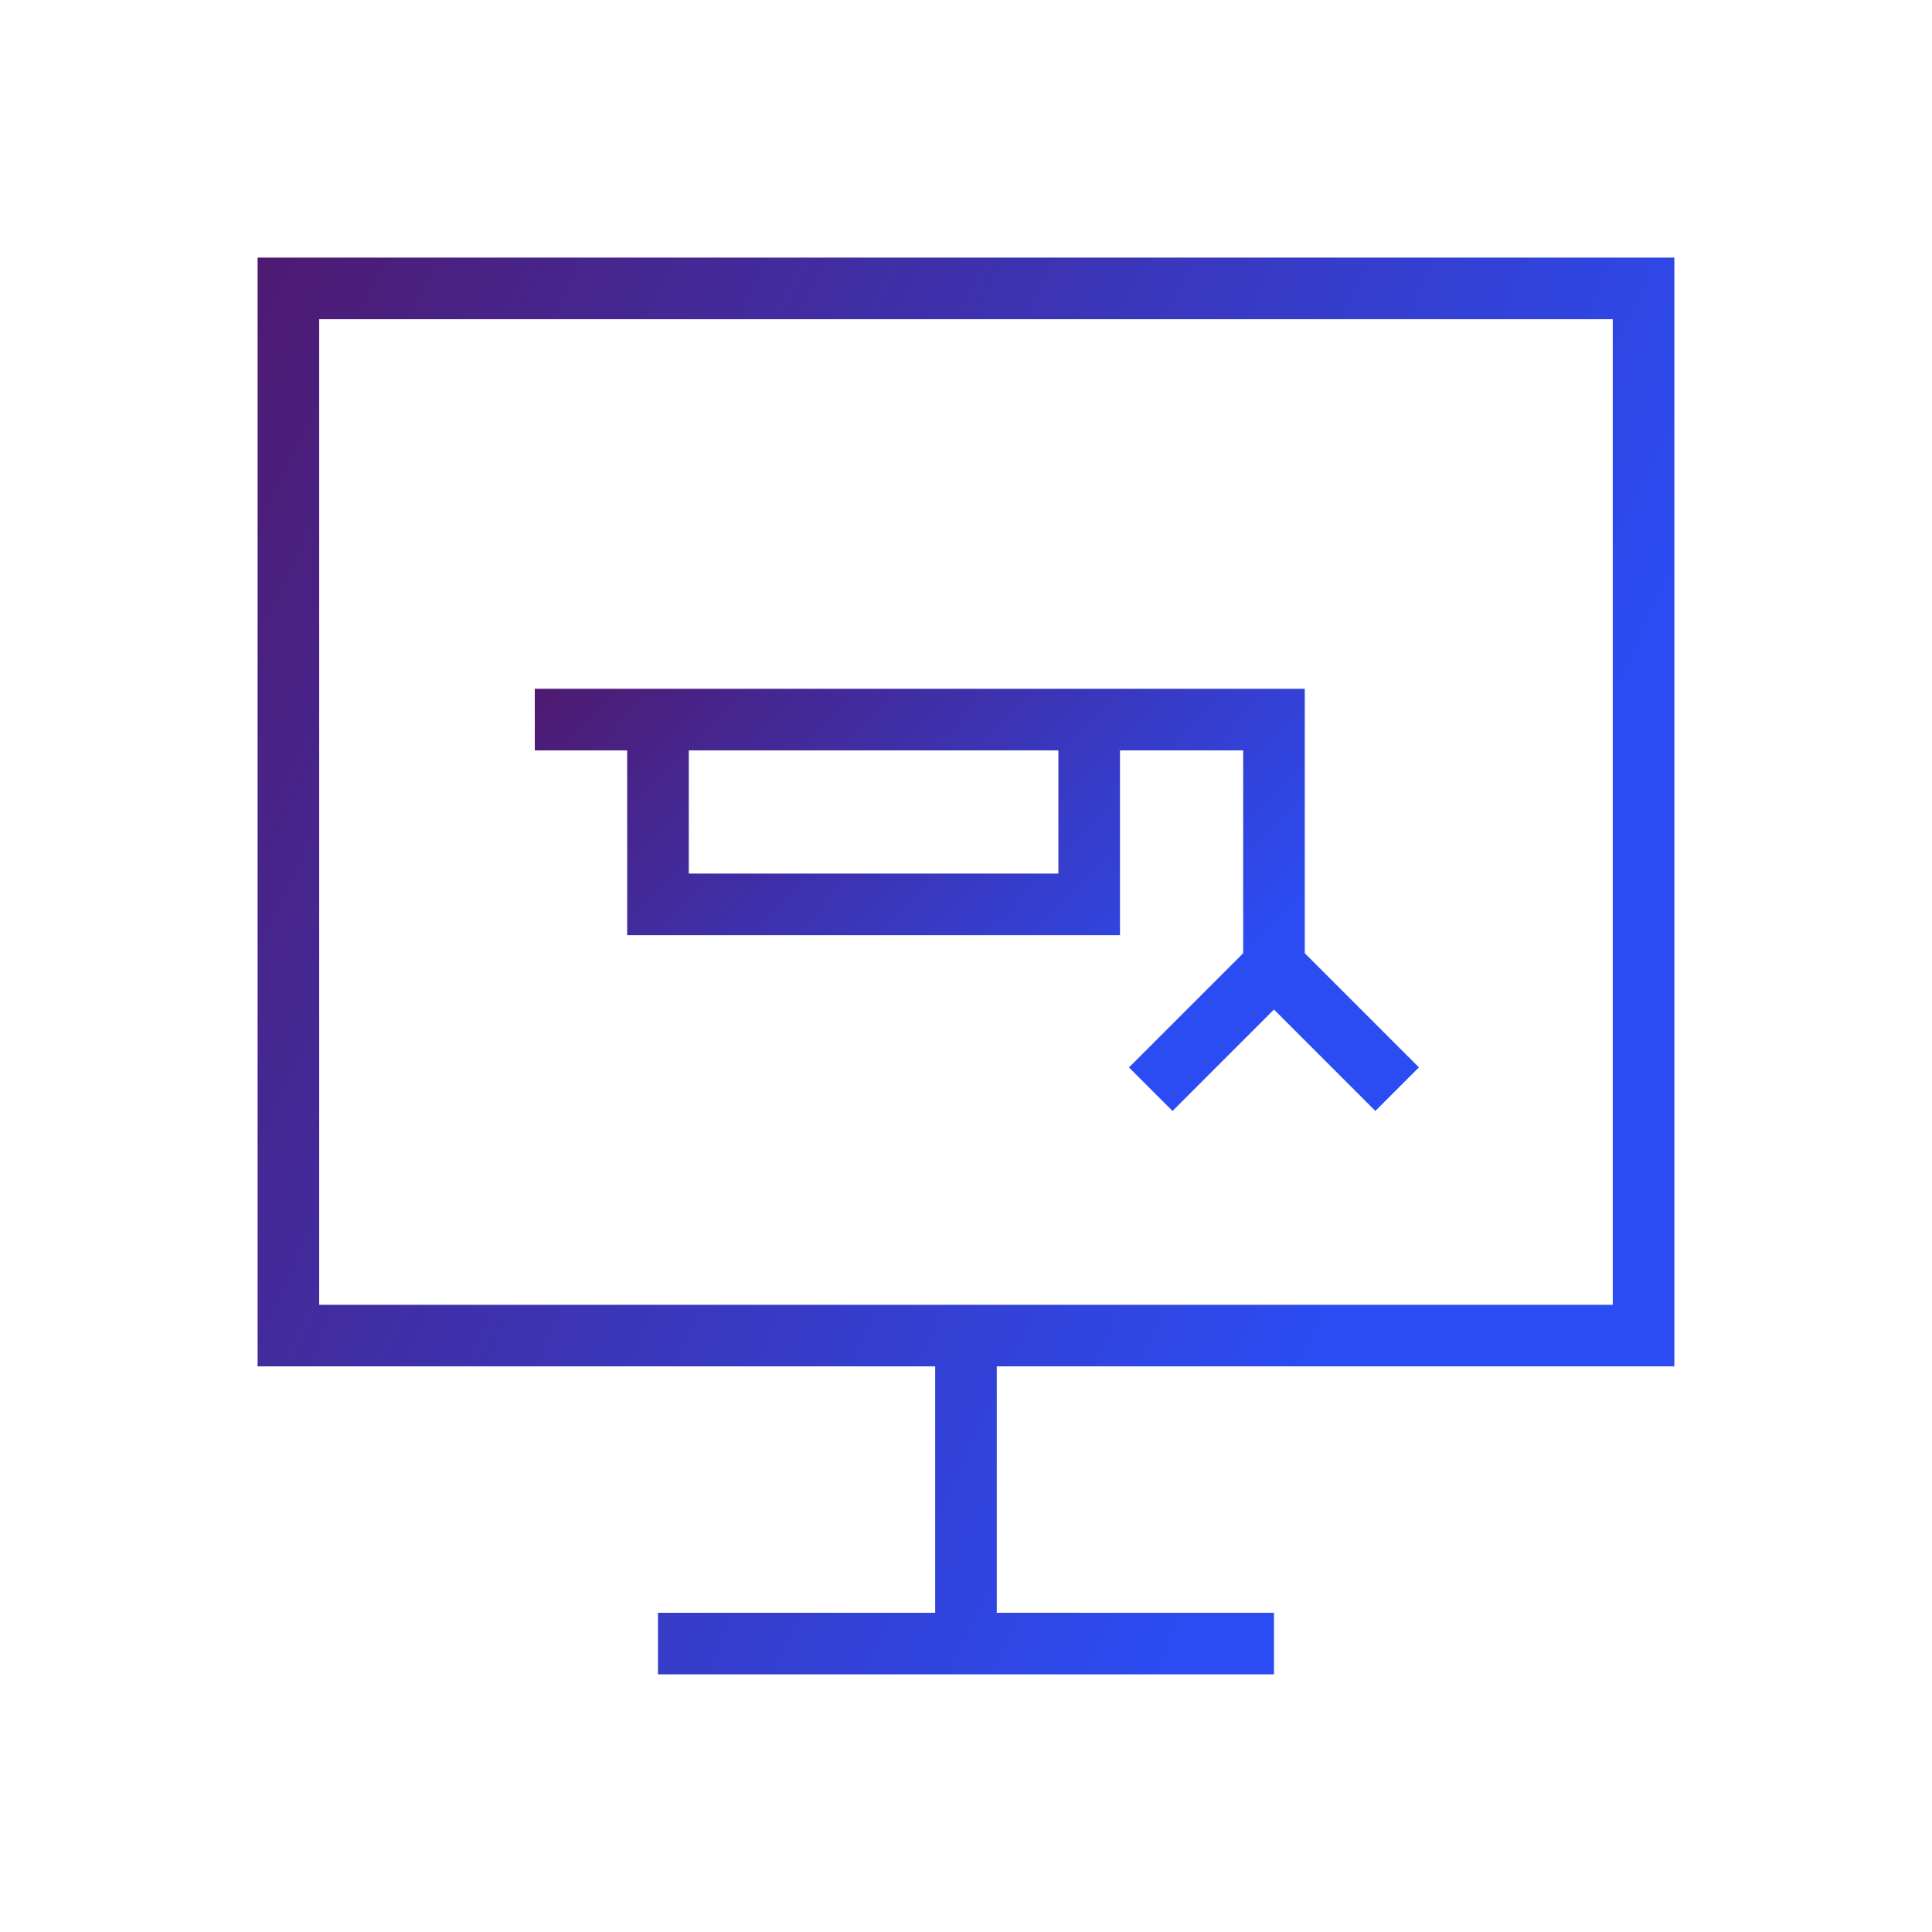 <svg data-v-fde0c5aa="" xmlns="http://www.w3.org/2000/svg" viewBox="0 0 300 300" class="icon"><!----><defs data-v-fde0c5aa=""><!----></defs><rect data-v-fde0c5aa="" fill="transparent" x="0" y="0" width="300px" height="300px" class="logo-background-square"></rect><!----><defs data-v-fde0c5aa=""><linearGradient data-v-fde0c5aa="" gradientTransform="rotate(25)" id="d216f53d-a830-4908-8bac-6c02f5bdab01" x1="0%" y1="0%" x2="100%" y2="0%"><stop data-v-fde0c5aa="" offset="0%" stop-color="#4E1A70" stop-opacity="1"></stop><stop data-v-fde0c5aa="" offset="100%" stop-color="#2B4CF2" stop-opacity="1"></stop></linearGradient></defs><g data-v-fde0c5aa="" id="73f8729c-d761-41a2-a88f-be675c26e16b" fill="url(#d216f53d-a830-4908-8bac-6c02f5bdab01)" stroke="none" transform="matrix(9.565,0,0,9.565,-3.043,-3.043)"><path d="M21.5 11.5H9v1h1.5v3h8v-3h2v3.293l-1.854 1.854.707.707L21 16.707l1.646 1.646.707-.707-1.853-1.853V11.5zm-4 3h-6v-2h6v2z"></path><path d="M4.5 22.5h11v4H11v1h10v-1h-4.5v-4h11v-18h-23v18zm1-17h21v16h-21v-16z"></path></g><!----></svg>